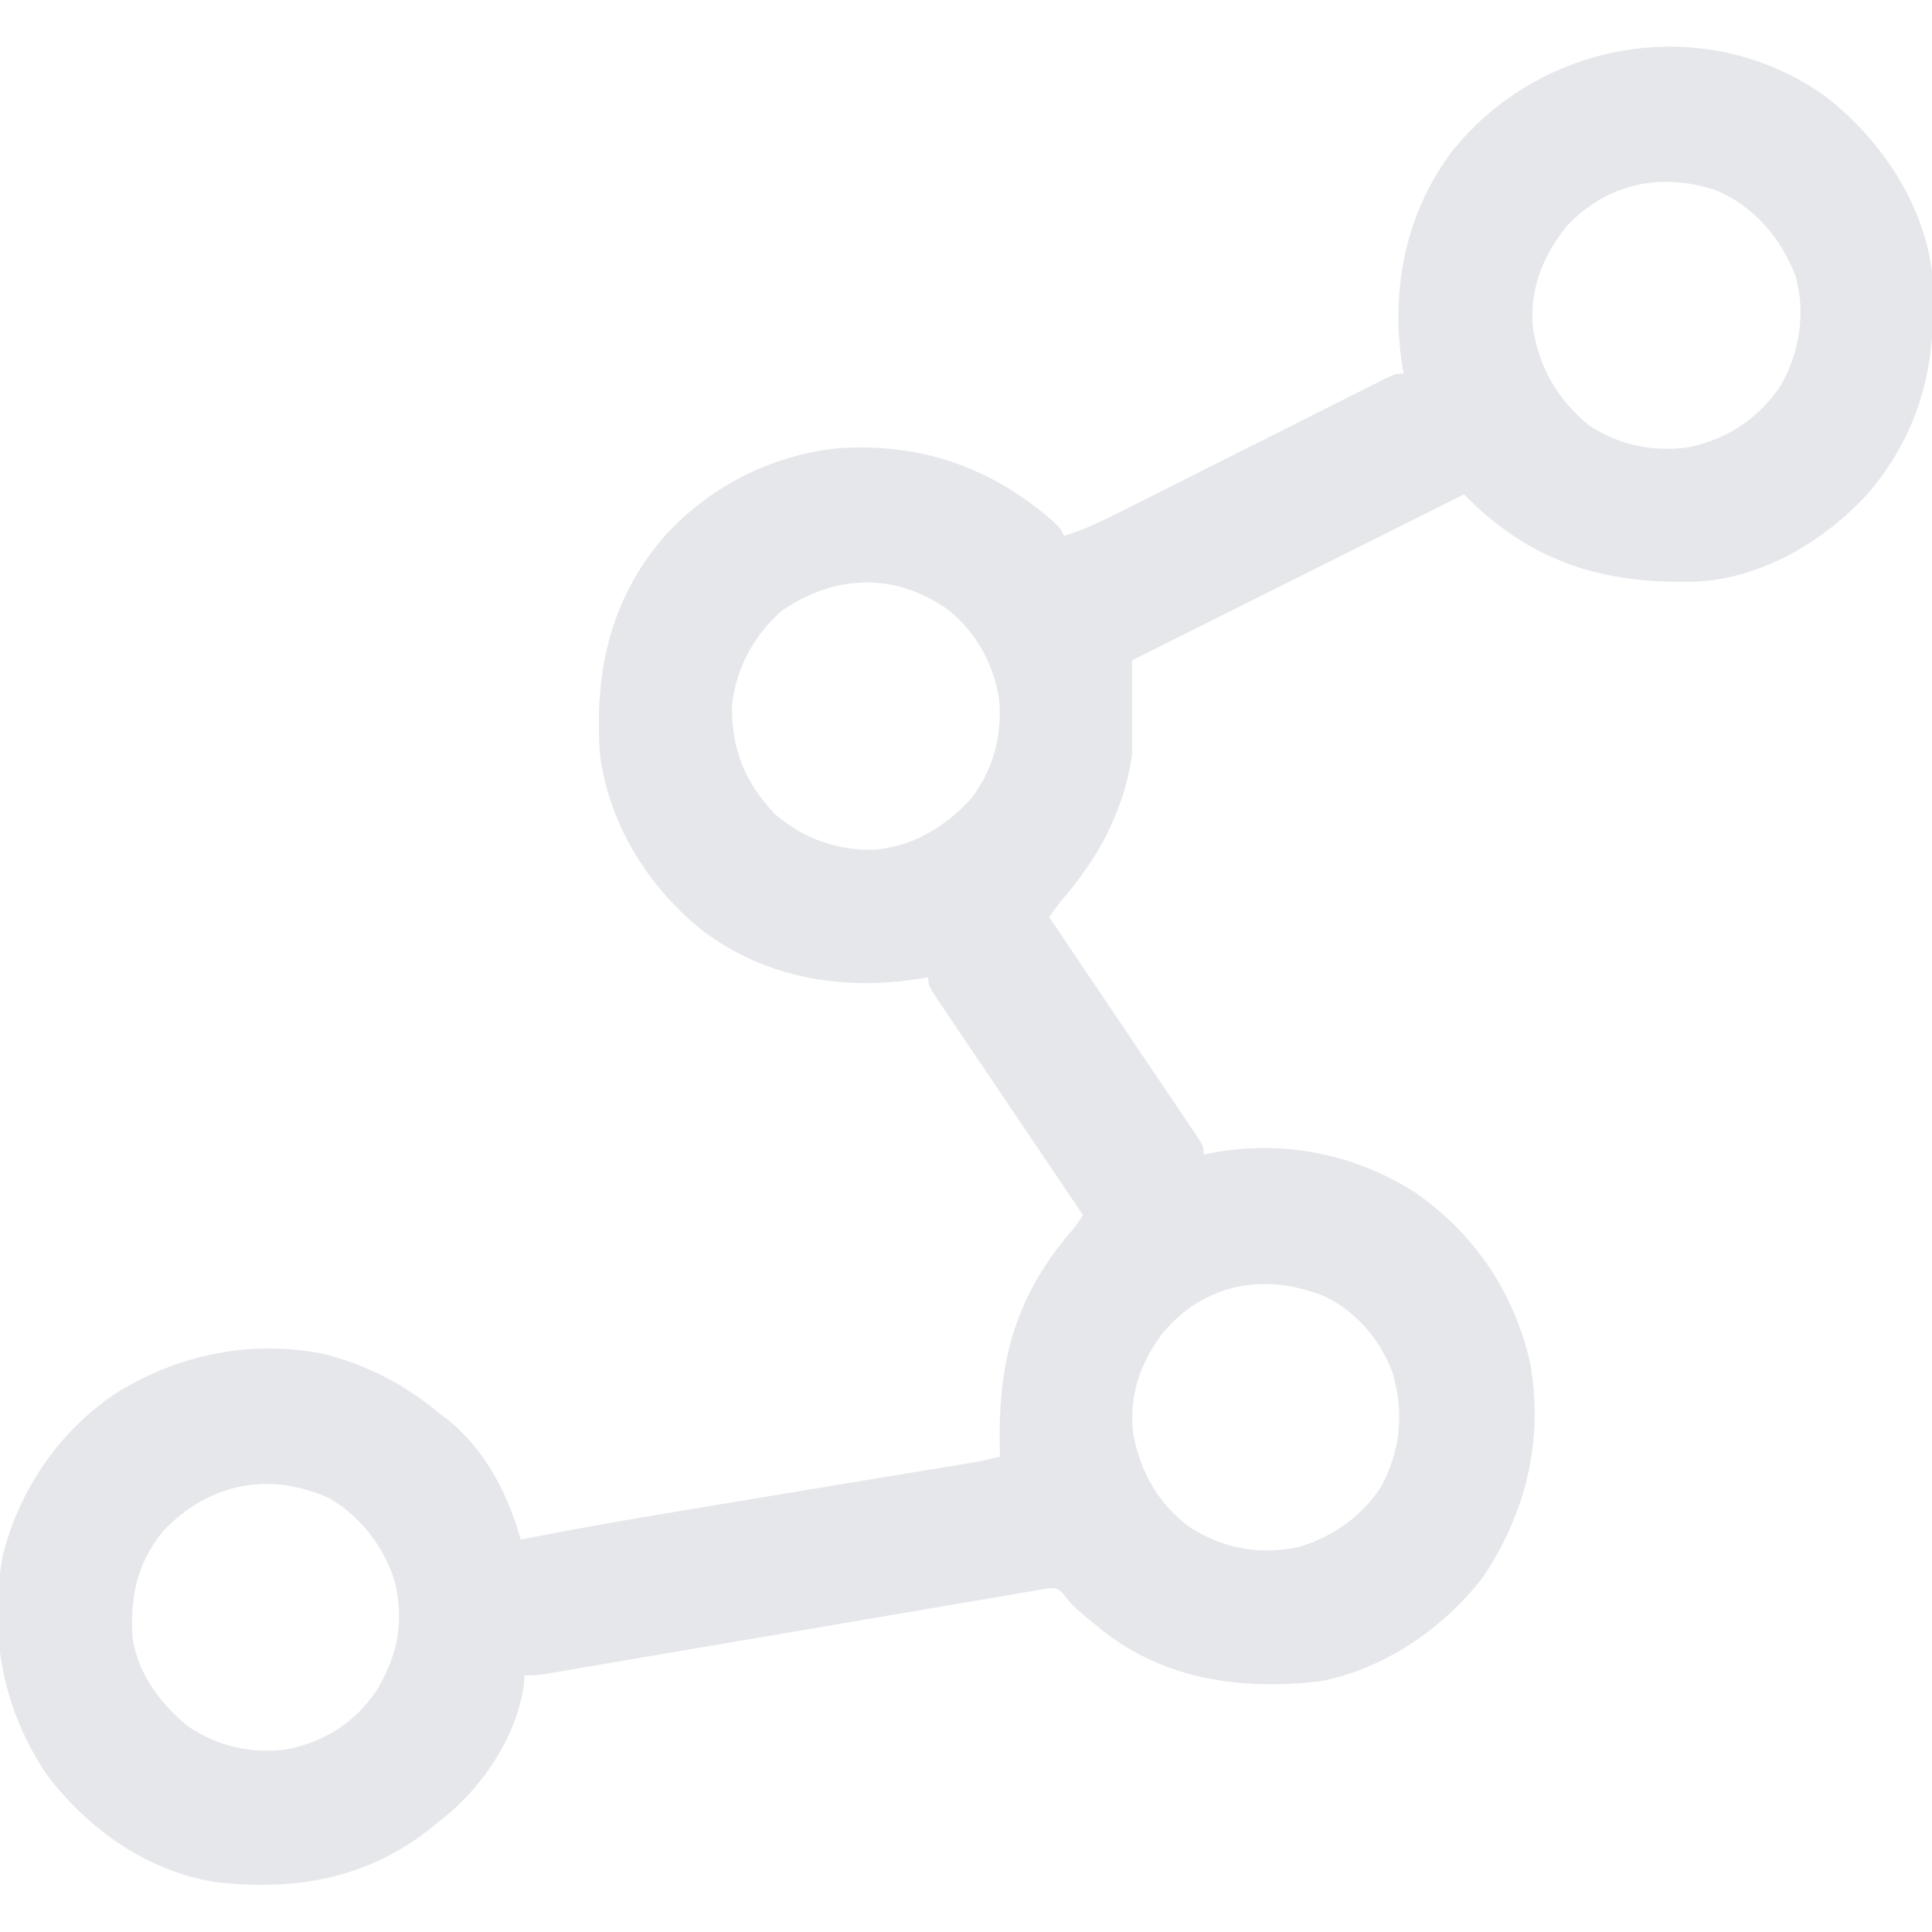 <?xml version="1.0" encoding="UTF-8"?>
<svg version="1.1" xmlns="http://www.w3.org/2000/svg" width="512" height="512">
<path d="M0 0 C14.056 11.302 24.978 27.591 27.307 45.736 C28.896 68.032 25.211 86.952 10.385 104.467 C-1.186 117.103 -17.467 126.886 -34.926 127.861 C-58.009 128.588 -76.519 123.655 -93.693 107.736 C-94.683 106.746 -95.673 105.756 -96.693 104.736 C-125.733 119.256 -154.773 133.776 -184.693 148.736 C-184.693 156.986 -184.693 165.236 -184.693 173.736 C-186.819 188.748 -193.785 201.4 -203.693 212.736 C-204.7 214.065 -205.701 215.398 -206.693 216.736 C-206.357 217.235 -206.02 217.734 -205.673 218.248 C-202.102 223.538 -198.532 228.828 -194.962 234.119 C-193.638 236.082 -192.313 238.044 -190.989 240.007 C-187.167 245.668 -183.35 251.333 -179.537 257 C-177.716 259.702 -175.89 262.4 -174.062 265.097 C-172.955 266.739 -171.847 268.382 -170.74 270.025 C-170.227 270.78 -169.713 271.534 -169.184 272.312 C-165.693 277.509 -165.693 277.509 -165.693 279.736 C-164.61 279.496 -164.61 279.496 -163.505 279.251 C-144.592 275.788 -125.81 279.453 -109.693 289.736 C-93.871 300.749 -83.396 316.26 -79.163 335.097 C-75.55 355.405 -80.377 375.025 -91.83 391.881 C-102.455 405.52 -117.85 416.045 -135.018 419.338 C-155.77 421.587 -175.668 419.049 -192.494 405.873 C-200.463 399.315 -200.463 399.315 -203.006 396.053 C-204.667 394.48 -204.667 394.48 -207.209 394.726 C-208.22 394.899 -209.231 395.071 -210.273 395.249 C-211.434 395.438 -212.595 395.628 -213.791 395.823 C-215.066 396.049 -216.341 396.274 -217.654 396.507 C-219.009 396.735 -220.364 396.961 -221.72 397.186 C-225.404 397.801 -229.085 398.437 -232.765 399.077 C-236.613 399.742 -240.465 400.387 -244.316 401.034 C-251.614 402.264 -258.909 403.511 -266.203 404.764 C-276.91 406.603 -287.622 408.415 -298.334 410.229 C-299.913 410.496 -301.492 410.764 -303.071 411.031 C-304.227 411.227 -304.227 411.227 -305.407 411.427 C-309.995 412.204 -314.583 412.986 -319.17 413.772 C-322.022 414.261 -324.874 414.748 -327.726 415.234 C-329.683 415.569 -331.639 415.906 -333.596 416.243 C-335.337 416.54 -335.337 416.54 -337.114 416.843 C-338.125 417.016 -339.136 417.19 -340.177 417.369 C-342.693 417.736 -342.693 417.736 -345.693 417.736 C-345.755 418.644 -345.817 419.551 -345.881 420.486 C-348.009 434.62 -357.428 448.267 -368.693 456.736 C-369.503 457.391 -370.312 458.046 -371.146 458.721 C-388.004 471.832 -407.16 474.951 -427.974 472.464 C-445.978 469.398 -461.108 458.595 -472.068 444.361 C-483.923 427.036 -487.669 407.009 -484.037 386.373 C-479.736 368.521 -468.812 352.661 -453.432 342.604 C-437.051 332.63 -418.408 328.853 -399.404 332.42 C-387.277 335.445 -377.219 340.729 -367.693 348.736 C-366.469 349.657 -366.469 349.657 -365.221 350.596 C-355.77 358.601 -349.98 370.023 -346.693 381.736 C-345.458 381.495 -344.224 381.253 -342.951 381.005 C-329.16 378.33 -315.331 375.948 -301.471 373.662 C-299.223 373.289 -296.976 372.916 -294.729 372.543 C-288.887 371.573 -283.044 370.606 -277.201 369.639 C-267.793 368.083 -258.385 366.524 -248.978 364.963 C-245.705 364.42 -242.432 363.879 -239.159 363.339 C-237.165 363.008 -235.171 362.678 -233.177 362.347 C-232.271 362.198 -231.365 362.049 -230.431 361.895 C-229.597 361.757 -228.764 361.618 -227.905 361.475 C-227.184 361.356 -226.463 361.237 -225.72 361.114 C-223.685 360.735 -221.695 360.259 -219.693 359.736 C-219.709 359.168 -219.725 358.6 -219.741 358.015 C-220.312 334.175 -215.578 316.763 -199.693 298.736 C-199.033 297.746 -198.373 296.756 -197.693 295.736 C-198.03 295.238 -198.367 294.739 -198.714 294.225 C-202.284 288.935 -205.855 283.644 -209.424 278.354 C-210.749 276.391 -212.073 274.428 -213.398 272.466 C-217.22 266.804 -221.037 261.14 -224.85 255.472 C-226.67 252.771 -228.497 250.073 -230.324 247.376 C-231.432 245.733 -232.539 244.09 -233.646 242.447 C-234.16 241.693 -234.674 240.938 -235.203 240.161 C-238.693 234.964 -238.693 234.964 -238.693 232.736 C-239.735 232.904 -240.776 233.071 -241.85 233.244 C-261.915 236.204 -281.599 232.937 -298.289 220.552 C-312.843 208.943 -323.26 192.339 -325.693 173.736 C-327.18 152.389 -323.296 133.445 -309.381 116.736 C-297.402 103.033 -280.509 94.293 -262.381 92.509 C-240.8 91.096 -222.339 97.439 -205.924 111.6 C-203.693 113.736 -203.693 113.736 -202.693 115.736 C-197.672 114.222 -193.175 112.107 -188.517 109.746 C-187.719 109.345 -186.922 108.945 -186.1 108.533 C-184.377 107.668 -182.655 106.801 -180.934 105.932 C-178.213 104.558 -175.489 103.19 -172.765 101.823 C-166.989 98.924 -161.216 96.018 -155.443 93.111 C-148.74 89.736 -142.036 86.364 -135.328 82.998 C-132.64 81.647 -129.954 80.292 -127.268 78.936 C-125.63 78.113 -123.991 77.291 -122.353 76.468 C-121.602 76.088 -120.852 75.708 -120.079 75.316 C-114.921 72.736 -114.921 72.736 -112.693 72.736 C-112.852 71.929 -113.01 71.122 -113.174 70.291 C-116.073 50.453 -112.303 30.594 -100.217 14.291 C-76.366 -16.146 -31.519 -23.521 0 0 Z M-69.506 33.654 C-75.828 41.573 -79.3 50.261 -78.475 60.432 C-76.986 70.707 -71.977 79.54 -63.955 86.174 C-56.134 91.614 -46.729 93.601 -37.346 92.295 C-26.837 90.082 -18.909 84.859 -12.768 75.939 C-7.823 67.018 -6.078 56.872 -8.85 46.916 C-12.751 36.836 -19.59 28.718 -29.568 24.299 C-44.246 19.225 -58.722 22.243 -69.506 33.654 Z M-277.693 135.736 C-285.037 142.319 -289.659 150.903 -290.693 160.736 C-290.845 172.256 -287.259 181.135 -279.334 189.467 C-271.778 195.961 -263.03 199.111 -253.15 198.947 C-243.042 198.079 -234.785 193.257 -227.881 185.986 C-221.58 178.296 -219.144 169.11 -219.877 159.271 C-221.35 149.658 -225.987 141.192 -233.643 135.166 C-247.81 125.289 -263.681 126.022 -277.693 135.736 Z M-176.729 327.201 C-182.619 335.244 -185.403 343.278 -184.447 353.322 C-182.683 363.47 -177.942 371.962 -169.674 378.279 C-160.766 384.087 -151.074 385.927 -140.631 383.736 C-131.732 381.197 -123.74 375.568 -118.693 367.736 C-113.468 357.941 -112.567 348.232 -115.623 337.592 C-118.852 328.976 -124.974 321.609 -133.252 317.451 C-149.083 310.888 -165.459 313.553 -176.729 327.201 Z M-441.506 379.549 C-448.485 388.131 -450.323 397.234 -449.51 408.217 C-447.909 417.543 -442.269 425.116 -435.107 431.045 C-427.218 436.572 -418.204 438.539 -408.682 437.365 C-398.697 435.307 -390.703 430.308 -384.939 421.834 C-379.359 412.44 -377.648 404.208 -379.904 393.439 C-382.631 384.097 -388.929 375.717 -397.346 370.803 C-413.322 363.546 -429.544 366.826 -441.506 379.549 Z " fill="#e5e7eb" transform="translate(484.693,26.264)"/>
</svg>
